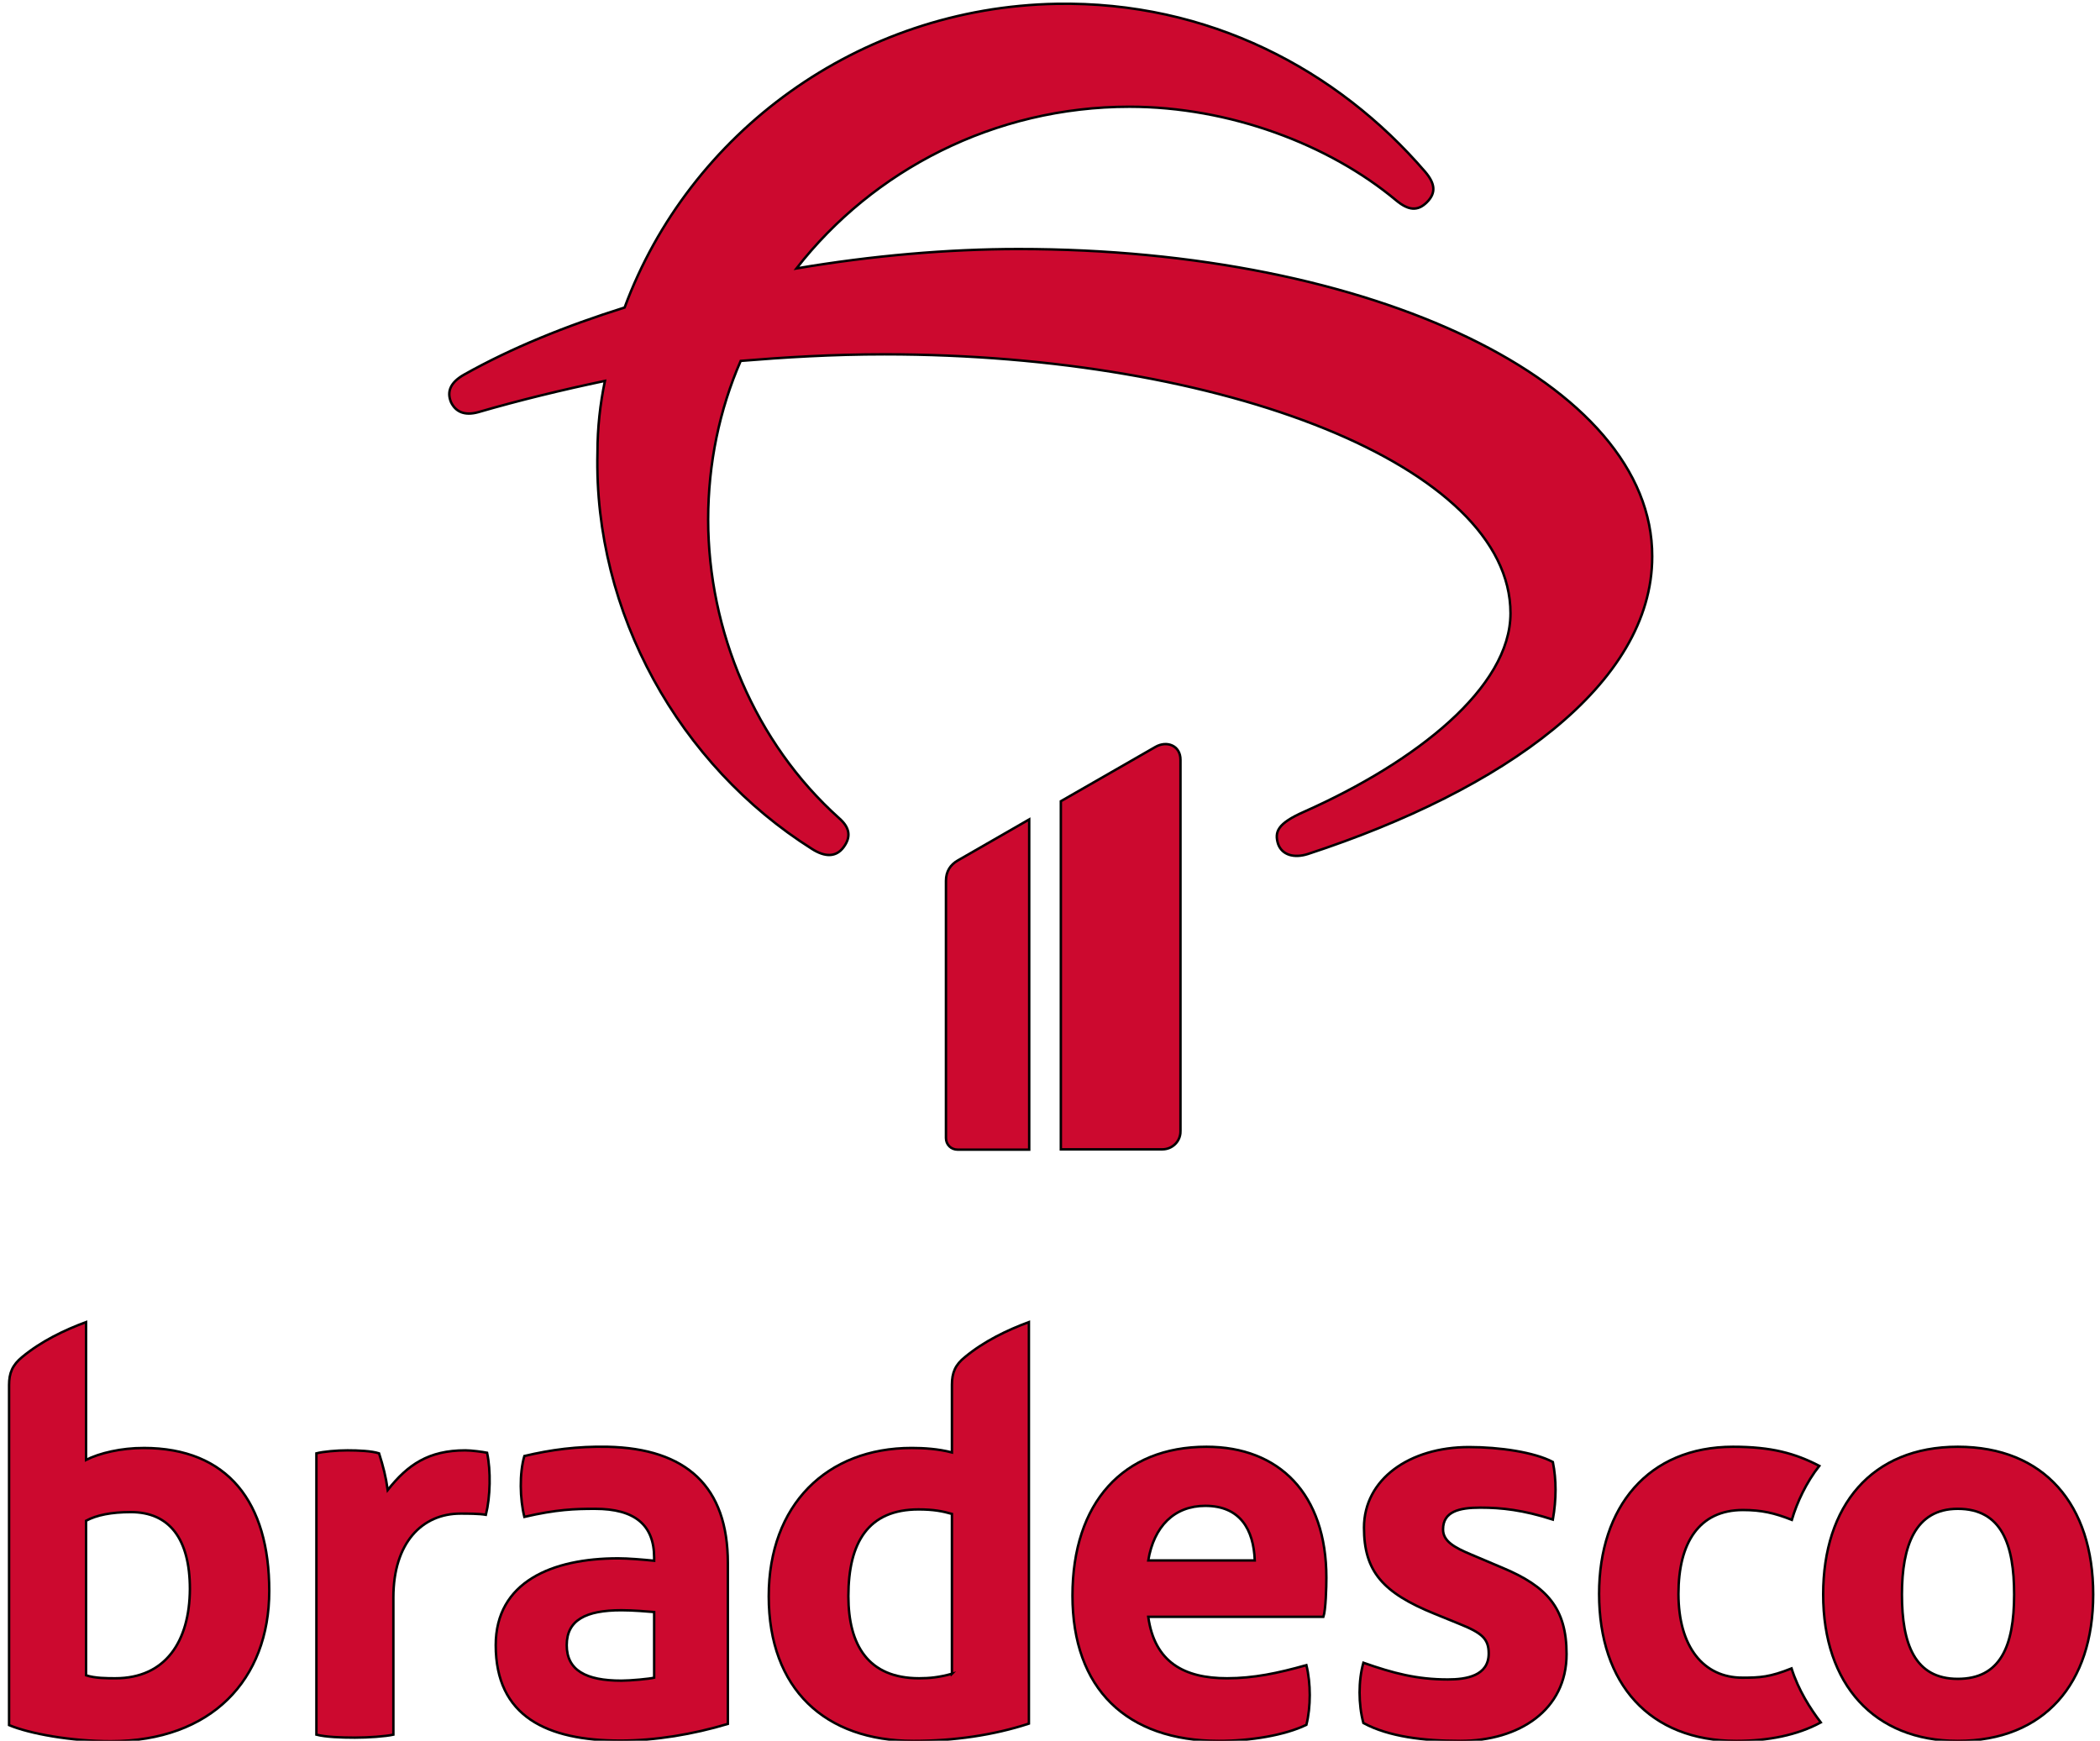 <svg width="860" height="713" xmlns="http://www.w3.org/2000/svg">
 <style type="text/css">.st0{fill:#CC092F;}
	.st1{fill:#FFFFFF;}</style>

 <g>
  <title>background</title>
  <rect fill="none" id="canvas_background" height="715" width="862" y="-1" x="-1"/>
 </g>
 <g>
  <title>Layer 1</title>
  <g id="Layer_1"/>
  <g stroke="null" id="PROPORÇ_x2DC_AO_E_REGRAS">
   <g stroke="null" id="svg_1">
    <path stroke="null" id="svg_2" d="m248.83,592.598c-12.463,-0.244 -23.338,1.222 -34.091,3.788c-2.077,7.087 -1.833,17.595 0,24.927c13.197,-3.055 20.65,-3.299 28.959,-3.299c16.251,0 24.194,6.598 24.194,20.039l0,1.222c-4.888,-0.489 -10.631,-0.978 -14.785,-0.978c-27.004,0 -50.098,9.653 -50.098,35.557c0,29.204 20.895,39.101 51.076,39.101c14.296,0 29.692,-2.566 43.989,-6.843l0,-65.861c0,-31.403 -16.984,-46.921 -49.243,-47.654zm19.062,94.575c-1.833,0.489 -9.653,1.222 -13.441,1.222c-14.541,0 -22.361,-4.277 -22.361,-14.541s7.82,-14.296 22.361,-14.296c4.888,0 10.386,0.489 13.441,0.733l0,26.882z" class="st0"/>
    <path stroke="null" id="svg_3" d="m190.546,594.064c-15.029,0 -23.583,5.865 -31.77,16.251c-0.733,-5.376 -1.833,-9.653 -3.544,-15.029c-3.055,-0.978 -8.431,-1.222 -12.952,-1.222c-4.277,0 -9.897,0.489 -12.708,1.222l0,115.226c3.788,0.978 10.142,1.222 15.763,1.222c5.376,0 12.463,-0.489 15.763,-1.222l0,-56.208c0,-22.361 11.73,-34.336 27.493,-34.336c2.81,0 7.576,0 10.386,0.489c1.833,-7.331 2.077,-18.084 0.489,-25.416c-1.833,-0.367 -6.354,-0.978 -8.92,-0.978z" class="st0"/>
    <path stroke="null" id="svg_4" d="m58.824,593.087c-9.164,0 -18.084,2.077 -23.583,4.888l0,-56.452c-8.92,3.299 -18.329,7.82 -26.149,14.296c-4.032,3.299 -5.376,6.598 -5.376,11.486l0,139.297c8.431,3.544 25.416,6.598 41.667,6.598c41.178,0 64.883,-25.171 64.883,-61.584c0,-36.168 -16.862,-58.529 -51.442,-58.529zm-11.608,94.331c-3.299,0 -8.431,0 -11.975,-1.222l0,-63.295c4.277,-2.322 10.386,-3.544 18.329,-3.544c15.763,0 24.194,10.875 24.194,31.525c-0.122,21.506 -10.02,36.535 -30.548,36.535z" class="st0"/>
    <path stroke="null" id="svg_5" d="m389.838,567.182l0,27.737c-5.621,-1.466 -11.486,-1.833 -16.496,-1.833c-34.824,0 -58.529,23.338 -58.529,60.729c0,38.123 23.094,59.262 59.262,59.262c16.496,0 32.747,-2.322 47.288,-7.087l0,-164.468c-8.92,3.299 -18.329,7.82 -26.149,14.296c-4.032,3.177 -5.376,6.476 -5.376,11.364zm0,118.403c-5.376,1.466 -9.164,1.833 -13.441,1.833c-20.895,0 -28.959,-13.685 -28.959,-33.602c0,-22.116 8.187,-35.557 28.715,-35.557c6.11,0 9.897,0.733 13.685,1.833l0,65.494z" class="st0"/>
    <path stroke="null" id="svg_6" d="m615.402,642.207l-12.708,-5.376c-7.331,-3.055 -11.73,-5.621 -11.73,-10.386c0,-7.331 6.598,-8.92 15.274,-8.92c8.676,0 17.595,0.978 29.692,4.888c1.466,-8.431 1.466,-16.251 0,-23.583c-7.576,-4.032 -21.872,-6.11 -34.336,-6.11c-24.438,0 -43.011,13.197 -43.011,32.991c0,17.84 7.576,26.638 28.959,35.313l9.897,4.032c9.409,3.788 12.219,6.11 12.219,12.219c0,9.164 -9.164,10.631 -16.74,10.631c-12.708,0 -22.361,-2.566 -34.58,-6.843c-2.077,7.331 -2.077,16.984 0,24.682c10.386,5.621 24.682,7.331 39.712,7.331c24.194,0 43.5,-12.708 43.5,-35.557c0,-18.817 -8.065,-27.737 -26.149,-35.313z" class="st0"/>
    <path stroke="null" id="svg_7" d="m713.52,687.173c-15.763,0 -26.149,-12.463 -26.149,-34.336c0,-20.895 8.431,-34.336 26.393,-34.336c7.576,0 12.952,1.222 20.039,4.032c2.077,-7.087 5.865,-15.274 11.242,-22.116c-9.897,-5.132 -19.55,-7.82 -35.313,-7.82c-34.824,0 -54.863,24.682 -54.863,60.24c0,36.902 20.65,60.24 56.208,60.24c12.952,0 24.927,-2.322 34.58,-7.576c-4.277,-5.621 -9.164,-13.197 -11.975,-22.116c-8.92,3.544 -12.83,3.788 -20.161,3.788z" class="st0"/>
    <path stroke="null" id="svg_8" d="m801.742,592.598c-35.313,0 -55.108,24.194 -55.108,60.484c0,36.902 20.895,59.995 55.108,59.995c35.557,0 55.474,-23.583 55.474,-59.995c0,-36.657 -19.917,-60.484 -55.474,-60.484zm0,95.064c-17.595,0 -22.85,-14.296 -22.85,-34.58c0,-19.795 5.376,-35.069 22.85,-35.069c18.084,0 23.094,14.785 23.094,35.069c0,21.383 -5.743,34.58 -23.094,34.58z" class="st0"/>
    <path stroke="null" id="svg_9" d="m494.066,592.598c-34.091,0 -54.863,22.85 -54.863,60.973c0,38.123 22.116,59.507 59.995,59.507c12.952,0 27.004,-2.322 35.802,-6.598c1.833,-7.331 1.833,-16.984 0,-24.438c-11.73,3.299 -21.628,5.376 -32.503,5.376c-17.595,0 -29.692,-6.598 -32.258,-25.171l71.726,0c0.978,-2.81 1.222,-12.219 1.222,-16.007c0,-34.336 -19.306,-53.642 -49.121,-53.642zm-23.827,46.555c2.322,-13.93 10.631,-22.361 23.338,-22.361c14.296,0 19.795,9.653 20.284,22.361l-43.622,0z" class="st0"/>
    <path stroke="null" id="svg_10" d="m417.087,102.004c-28.715,0 -59.995,2.688 -90.91,7.942c31.281,-40.201 81.012,-66.227 136.364,-66.227c40.934,0 81.745,15.396 109.238,38.368c5.01,4.154 8.798,4.521 12.586,0.733c3.788,-3.788 3.421,-7.576 -0.733,-12.463c-35.924,-41.789 -88.71,-69.893 -150.905,-68.793c-81.379,1.466 -150.539,53.031 -176.932,124.39c-24.072,7.576 -46.188,16.496 -65.738,27.493c-5.376,3.055 -7.209,6.72 -5.376,11.242c1.955,4.154 5.743,5.621 11.119,4.154c16.862,-4.888 33.969,-9.042 51.931,-12.83c-1.955,9.409 -3.055,19.184 -3.055,29.326c-1.588,65.738 33.602,128.178 87.855,162.391c5.376,3.421 9.897,3.421 12.952,-0.733c3.055,-4.154 2.688,-7.942 -1.955,-11.975c-34.336,-30.792 -53.519,-76.736 -53.519,-122.19c0,-22.972 4.643,-45.088 13.319,-65.005c17.962,-1.466 37.39,-2.688 58.896,-2.688c139.053,0 256.355,45.821 256.355,106.061c0,30.425 -38.612,60.851 -84.434,81.257c-11.119,4.888 -12.219,8.309 -10.753,13.197c1.588,4.521 6.476,5.987 12.219,4.154c80.279,-26.271 141.008,-69.526 141.008,-121.824c0.244,-71.115 -114.37,-125.978 -259.532,-125.978z" class="st0"/>
    <path stroke="null" id="svg_11" d="m483.436,463.443l0,-152.249c0,-5.865 -5.621,-7.942 -10.264,-5.254l-38.734,22.239l0,142.596l41.545,0c4.154,0 7.454,-3.299 7.454,-7.331z" class="st0"/>
    <path stroke="null" id="svg_12" d="m387.394,360.803l0,105.328c0,2.688 2.077,4.765 4.765,4.765l29.326,0l0,-135.265l-29.326,16.862c-2.933,1.711 -4.765,4.399 -4.765,8.309z" class="st0"/>
   </g>
  </g>
 </g>
</svg>